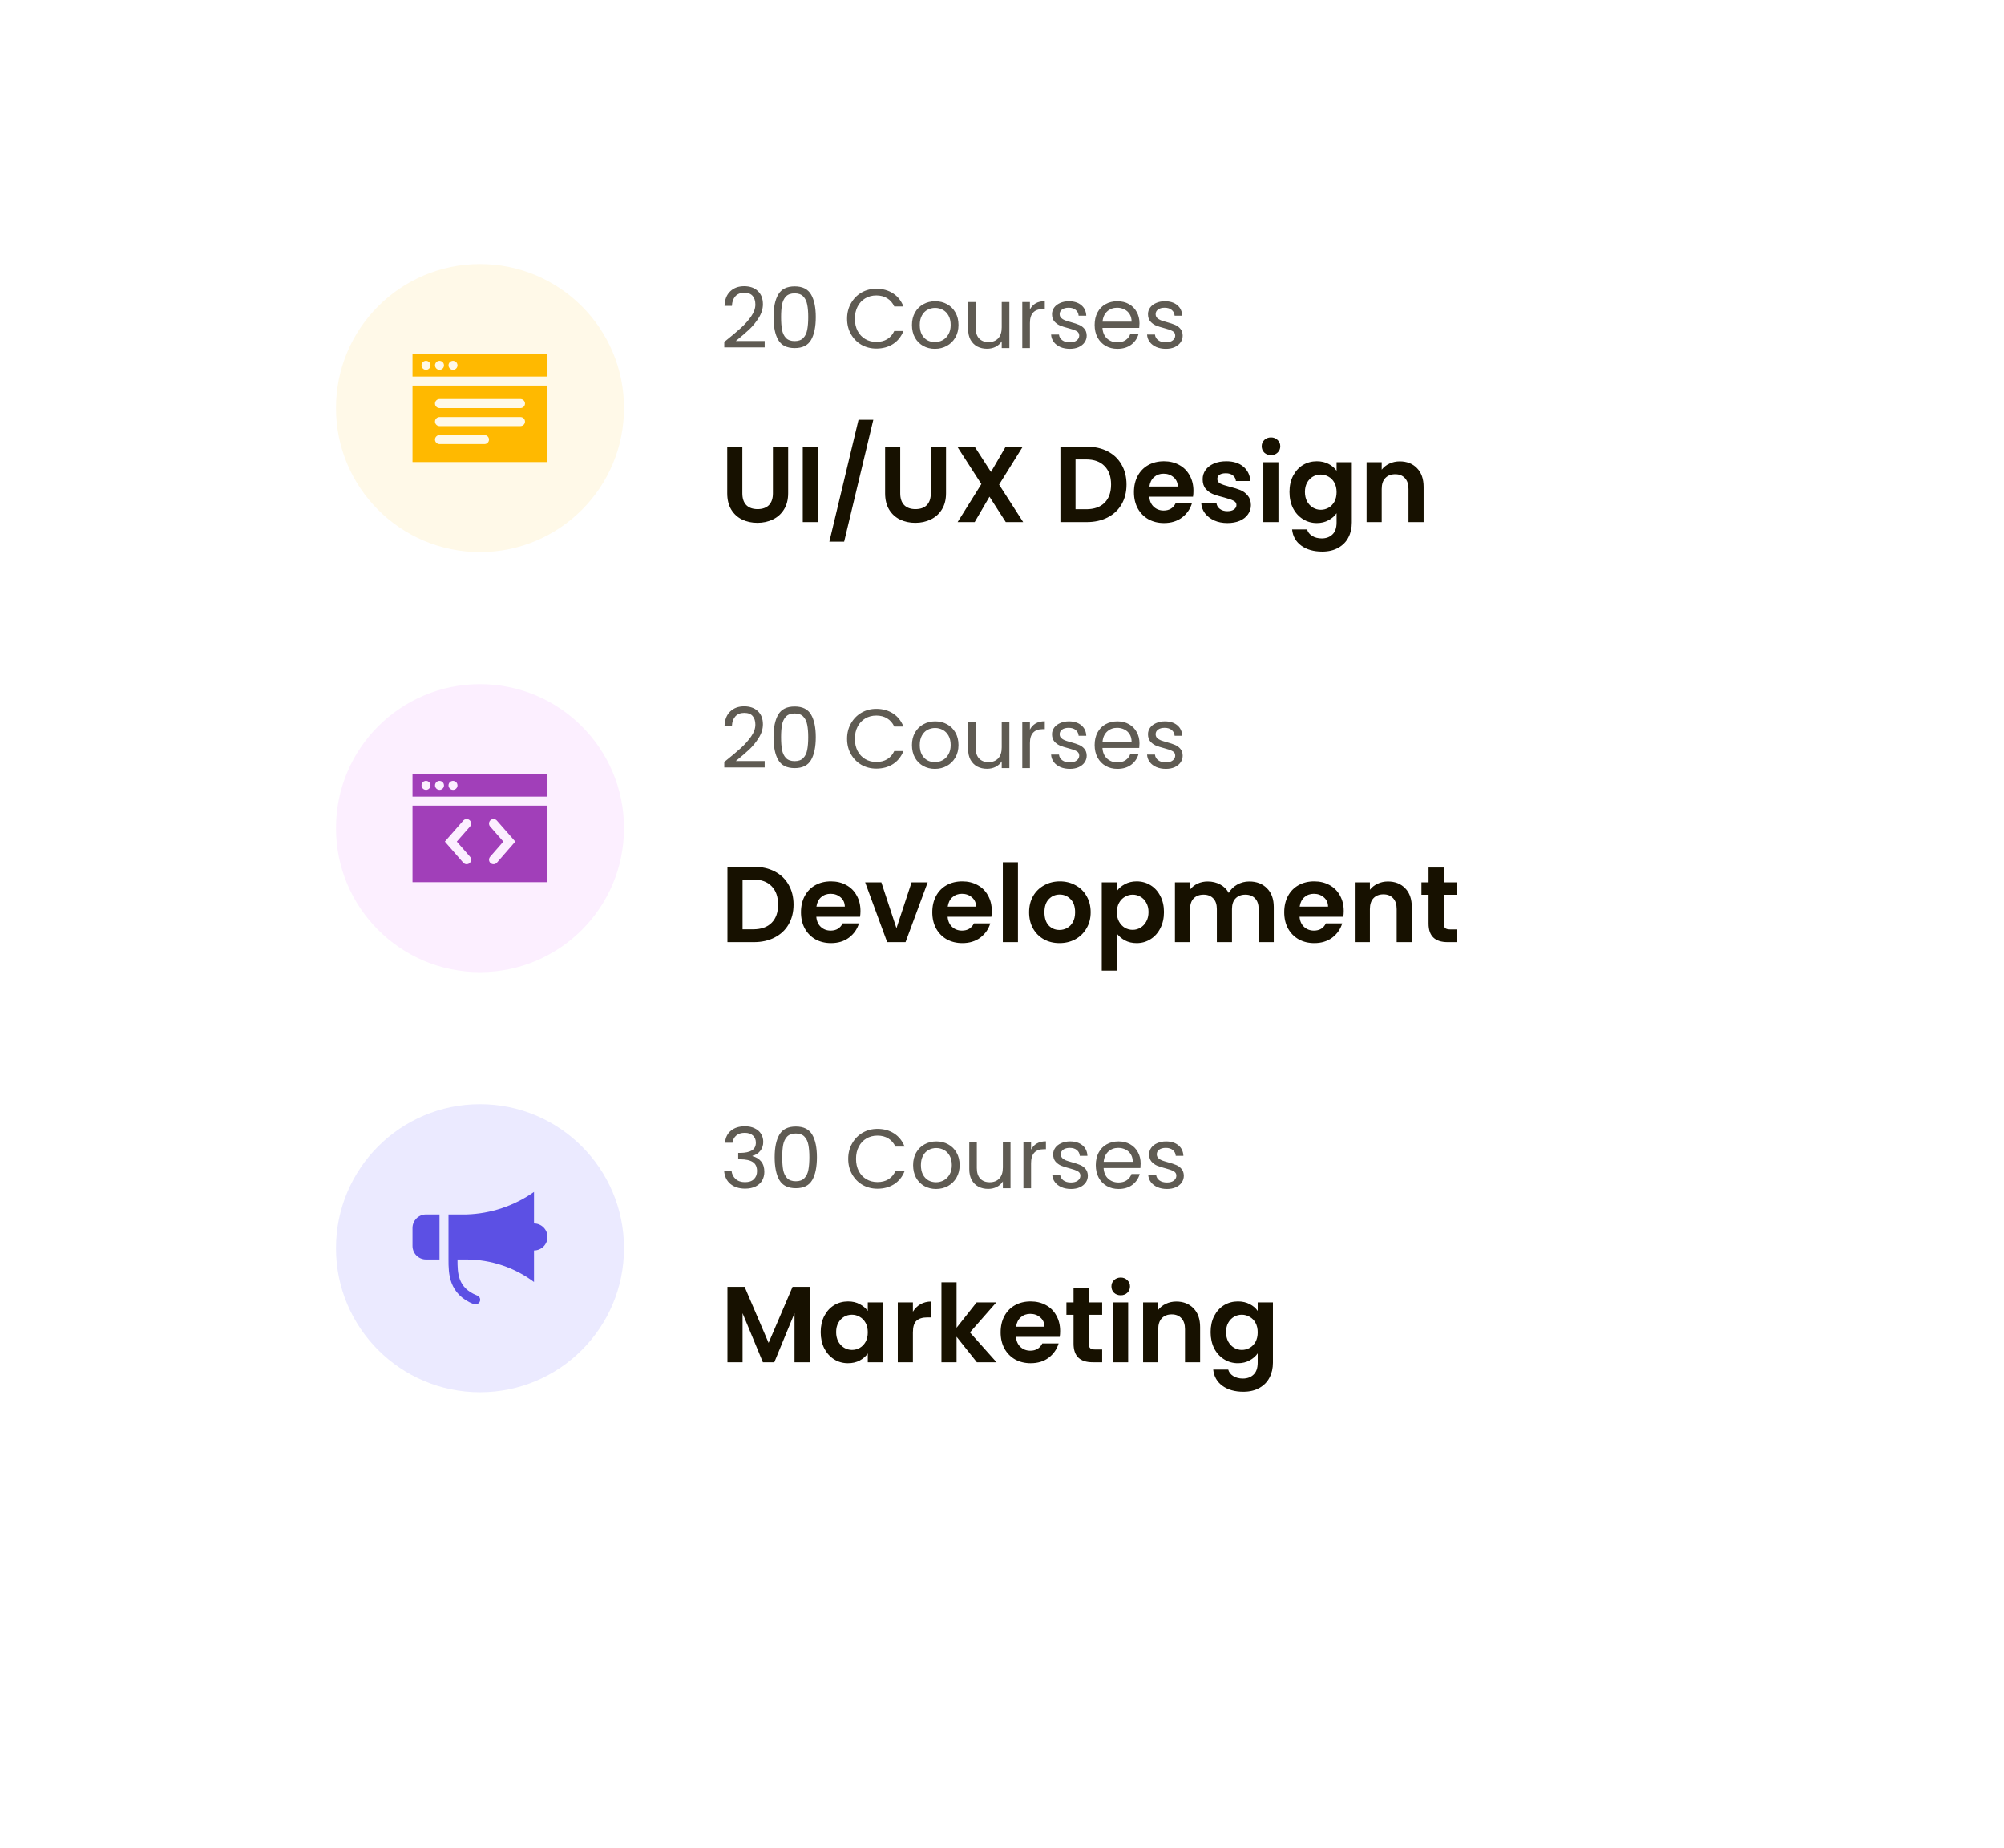 <svg width="334" height="308" viewBox="0 0 334 308" fill="none" xmlns="http://www.w3.org/2000/svg">
<g filter="url(#filter0_d_4_170)">
<rect x="32" y="16" width="270" height="244" rx="12" fill="white"/>
</g>
<circle cx="80" cy="68" r="24" fill="#FFF9E8"/>
<path d="M68.75 64.25V77H91.25V64.25H68.75ZM80.75 74H73.25C73.051 74 72.86 73.921 72.72 73.78C72.579 73.64 72.5 73.449 72.5 73.25C72.5 73.051 72.579 72.86 72.72 72.72C72.86 72.579 73.051 72.5 73.25 72.5H80.75C80.949 72.5 81.14 72.579 81.28 72.72C81.421 72.86 81.5 73.051 81.5 73.25C81.5 73.449 81.421 73.64 81.28 73.78C81.14 73.921 80.949 74 80.75 74ZM86.75 71H73.25C73.051 71 72.86 70.921 72.72 70.78C72.579 70.64 72.5 70.449 72.5 70.25C72.5 70.051 72.579 69.86 72.72 69.72C72.86 69.579 73.051 69.5 73.25 69.5H86.75C86.949 69.5 87.14 69.579 87.28 69.72C87.421 69.86 87.5 70.051 87.5 70.25C87.5 70.449 87.421 70.64 87.28 70.78C87.14 70.921 86.949 71 86.75 71ZM86.75 68H73.25C73.051 68 72.86 67.921 72.72 67.78C72.579 67.64 72.5 67.449 72.5 67.25C72.5 67.051 72.579 66.86 72.72 66.72C72.86 66.579 73.051 66.5 73.25 66.5H86.75C86.949 66.5 87.14 66.579 87.28 66.72C87.421 66.86 87.5 67.051 87.5 67.25C87.5 67.449 87.421 67.64 87.28 67.78C87.14 67.921 86.949 68 86.75 68Z" fill="#FFB900"/>
<path d="M68.75 59V62.75H91.25V59H68.75ZM71 61.625C70.852 61.625 70.707 61.581 70.583 61.499C70.46 61.416 70.364 61.299 70.307 61.162C70.25 61.025 70.236 60.874 70.264 60.729C70.293 60.583 70.365 60.45 70.47 60.345C70.575 60.24 70.708 60.168 70.854 60.139C70.999 60.111 71.15 60.125 71.287 60.182C71.424 60.239 71.541 60.335 71.624 60.458C71.706 60.582 71.75 60.727 71.75 60.875C71.75 61.074 71.671 61.265 71.53 61.405C71.39 61.546 71.199 61.625 71 61.625ZM73.25 61.625C73.102 61.625 72.957 61.581 72.833 61.499C72.71 61.416 72.614 61.299 72.557 61.162C72.5 61.025 72.486 60.874 72.514 60.729C72.543 60.583 72.615 60.45 72.72 60.345C72.825 60.24 72.958 60.168 73.104 60.139C73.249 60.111 73.4 60.125 73.537 60.182C73.674 60.239 73.791 60.335 73.874 60.458C73.956 60.582 74 60.727 74 60.875C74 61.074 73.921 61.265 73.78 61.405C73.64 61.546 73.449 61.625 73.25 61.625ZM75.5 61.625C75.352 61.625 75.207 61.581 75.083 61.499C74.96 61.416 74.864 61.299 74.807 61.162C74.75 61.025 74.736 60.874 74.764 60.729C74.793 60.583 74.865 60.45 74.97 60.345C75.075 60.24 75.208 60.168 75.354 60.139C75.499 60.111 75.65 60.125 75.787 60.182C75.924 60.239 76.041 60.335 76.124 60.458C76.206 60.582 76.25 60.727 76.25 60.875C76.25 61.074 76.171 61.265 76.03 61.405C75.89 61.546 75.699 61.625 75.5 61.625Z" fill="#FFB900"/>
<path d="M123.726 74.436V82.212C123.726 83.064 123.948 83.718 124.392 84.174C124.836 84.618 125.46 84.84 126.264 84.84C127.08 84.84 127.71 84.618 128.154 84.174C128.598 83.718 128.82 83.064 128.82 82.212V74.436H131.358V82.194C131.358 83.262 131.124 84.168 130.656 84.912C130.2 85.644 129.582 86.196 128.802 86.568C128.034 86.94 127.176 87.126 126.228 87.126C125.292 87.126 124.44 86.94 123.672 86.568C122.916 86.196 122.316 85.644 121.872 84.912C121.428 84.168 121.206 83.262 121.206 82.194V74.436H123.726ZM136.313 74.436V87H133.793V74.436H136.313ZM145.553 69.954L140.693 90.258H138.227L143.087 69.954H145.553ZM150.04 74.436V82.212C150.04 83.064 150.262 83.718 150.706 84.174C151.15 84.618 151.774 84.84 152.578 84.84C153.394 84.84 154.024 84.618 154.468 84.174C154.912 83.718 155.134 83.064 155.134 82.212V74.436H157.672V82.194C157.672 83.262 157.438 84.168 156.97 84.912C156.514 85.644 155.896 86.196 155.116 86.568C154.348 86.94 153.49 87.126 152.542 87.126C151.606 87.126 150.754 86.94 149.986 86.568C149.23 86.196 148.63 85.644 148.186 84.912C147.742 84.168 147.52 83.262 147.52 82.194V74.436H150.04ZM167.631 87L164.913 82.77L162.447 87H159.603L163.563 80.664L159.549 74.436H162.447L165.165 78.648L167.613 74.436H170.457L166.515 80.754L170.529 87H167.631ZM181.128 74.436C182.448 74.436 183.606 74.694 184.602 75.21C185.61 75.726 186.384 76.464 186.924 77.424C187.476 78.372 187.752 79.476 187.752 80.736C187.752 81.996 187.476 83.1 186.924 84.048C186.384 84.984 185.61 85.71 184.602 86.226C183.606 86.742 182.448 87 181.128 87H176.736V74.436H181.128ZM181.038 84.858C182.358 84.858 183.378 84.498 184.098 83.778C184.818 83.058 185.178 82.044 185.178 80.736C185.178 79.428 184.818 78.408 184.098 77.676C183.378 76.932 182.358 76.56 181.038 76.56H179.256V84.858H181.038ZM198.908 81.798C198.908 82.158 198.884 82.482 198.836 82.77H191.546C191.606 83.49 191.858 84.054 192.302 84.462C192.746 84.87 193.292 85.074 193.94 85.074C194.876 85.074 195.542 84.672 195.938 83.868H198.656C198.368 84.828 197.816 85.62 197 86.244C196.184 86.856 195.182 87.162 193.994 87.162C193.034 87.162 192.17 86.952 191.402 86.532C190.646 86.1 190.052 85.494 189.62 84.714C189.2 83.934 188.99 83.034 188.99 82.014C188.99 80.982 189.2 80.076 189.62 79.296C190.04 78.516 190.628 77.916 191.384 77.496C192.14 77.076 193.01 76.866 193.994 76.866C194.942 76.866 195.788 77.07 196.532 77.478C197.288 77.886 197.87 78.468 198.278 79.224C198.698 79.968 198.908 80.826 198.908 81.798ZM196.298 81.078C196.286 80.43 196.052 79.914 195.596 79.53C195.14 79.134 194.582 78.936 193.922 78.936C193.298 78.936 192.77 79.128 192.338 79.512C191.918 79.884 191.66 80.406 191.564 81.078H196.298ZM204.564 87.162C203.748 87.162 203.016 87.018 202.368 86.73C201.72 86.43 201.204 86.028 200.82 85.524C200.448 85.02 200.244 84.462 200.208 83.85H202.746C202.794 84.234 202.98 84.552 203.304 84.804C203.64 85.056 204.054 85.182 204.546 85.182C205.026 85.182 205.398 85.086 205.662 84.894C205.938 84.702 206.076 84.456 206.076 84.156C206.076 83.832 205.908 83.592 205.572 83.436C205.248 83.268 204.726 83.088 204.006 82.896C203.262 82.716 202.65 82.53 202.17 82.338C201.702 82.146 201.294 81.852 200.946 81.456C200.61 81.06 200.442 80.526 200.442 79.854C200.442 79.302 200.598 78.798 200.91 78.342C201.234 77.886 201.69 77.526 202.278 77.262C202.878 76.998 203.58 76.866 204.384 76.866C205.572 76.866 206.52 77.166 207.228 77.766C207.936 78.354 208.326 79.152 208.398 80.16H205.986C205.95 79.764 205.782 79.452 205.482 79.224C205.194 78.984 204.804 78.864 204.312 78.864C203.856 78.864 203.502 78.948 203.25 79.116C203.01 79.284 202.89 79.518 202.89 79.818C202.89 80.154 203.058 80.412 203.394 80.592C203.73 80.76 204.252 80.934 204.96 81.114C205.68 81.294 206.274 81.48 206.742 81.672C207.21 81.864 207.612 82.164 207.948 82.572C208.296 82.968 208.476 83.496 208.488 84.156C208.488 84.732 208.326 85.248 208.002 85.704C207.69 86.16 207.234 86.52 206.634 86.784C206.046 87.036 205.356 87.162 204.564 87.162ZM211.834 75.84C211.39 75.84 211.018 75.702 210.718 75.426C210.43 75.138 210.286 74.784 210.286 74.364C210.286 73.944 210.43 73.596 210.718 73.32C211.018 73.032 211.39 72.888 211.834 72.888C212.278 72.888 212.644 73.032 212.932 73.32C213.232 73.596 213.382 73.944 213.382 74.364C213.382 74.784 213.232 75.138 212.932 75.426C212.644 75.702 212.278 75.84 211.834 75.84ZM213.076 77.028V87H210.556V77.028H213.076ZM219.472 76.866C220.216 76.866 220.87 77.016 221.434 77.316C221.998 77.604 222.442 77.982 222.766 78.45V77.028H225.304V87.072C225.304 87.996 225.118 88.818 224.746 89.538C224.374 90.27 223.816 90.846 223.072 91.266C222.328 91.698 221.428 91.914 220.372 91.914C218.956 91.914 217.792 91.584 216.88 90.924C215.98 90.264 215.47 89.364 215.35 88.224H217.852C217.984 88.68 218.266 89.04 218.698 89.304C219.142 89.58 219.676 89.718 220.3 89.718C221.032 89.718 221.626 89.496 222.082 89.052C222.538 88.62 222.766 87.96 222.766 87.072V85.524C222.442 85.992 221.992 86.382 221.416 86.694C220.852 87.006 220.204 87.162 219.472 87.162C218.632 87.162 217.864 86.946 217.168 86.514C216.472 86.082 215.92 85.476 215.512 84.696C215.116 83.904 214.918 82.998 214.918 81.978C214.918 80.97 215.116 80.076 215.512 79.296C215.92 78.516 216.466 77.916 217.15 77.496C217.846 77.076 218.62 76.866 219.472 76.866ZM222.766 82.014C222.766 81.402 222.646 80.88 222.406 80.448C222.166 80.004 221.842 79.668 221.434 79.44C221.026 79.2 220.588 79.08 220.12 79.08C219.652 79.08 219.22 79.194 218.824 79.422C218.428 79.65 218.104 79.986 217.852 80.43C217.612 80.862 217.492 81.378 217.492 81.978C217.492 82.578 217.612 83.106 217.852 83.562C218.104 84.006 218.428 84.348 218.824 84.588C219.232 84.828 219.664 84.948 220.12 84.948C220.588 84.948 221.026 84.834 221.434 84.606C221.842 84.366 222.166 84.03 222.406 83.598C222.646 83.154 222.766 82.626 222.766 82.014ZM233.291 76.884C234.479 76.884 235.439 77.262 236.171 78.018C236.903 78.762 237.269 79.806 237.269 81.15V87H234.749V81.492C234.749 80.7 234.551 80.094 234.155 79.674C233.759 79.242 233.219 79.026 232.535 79.026C231.839 79.026 231.287 79.242 230.879 79.674C230.483 80.094 230.285 80.7 230.285 81.492V87H227.765V77.028H230.285V78.27C230.621 77.838 231.047 77.502 231.563 77.262C232.091 77.01 232.667 76.884 233.291 76.884Z" fill="#171100"/>
<path d="M120.714 56.978C121.899 56.026 122.828 55.247 123.5 54.64C124.172 54.024 124.737 53.385 125.194 52.722C125.661 52.05 125.894 51.392 125.894 50.748C125.894 50.141 125.745 49.665 125.446 49.32C125.157 48.965 124.685 48.788 124.032 48.788C123.397 48.788 122.903 48.989 122.548 49.39C122.203 49.782 122.016 50.309 121.988 50.972H120.756C120.793 49.927 121.111 49.119 121.708 48.55C122.305 47.981 123.075 47.696 124.018 47.696C124.979 47.696 125.74 47.962 126.3 48.494C126.869 49.026 127.154 49.759 127.154 50.692C127.154 51.467 126.921 52.223 126.454 52.96C125.997 53.688 125.474 54.332 124.886 54.892C124.298 55.443 123.547 56.087 122.632 56.824H127.448V57.888H120.714V56.978ZM128.921 52.834C128.921 51.229 129.182 49.978 129.705 49.082C130.227 48.177 131.142 47.724 132.449 47.724C133.746 47.724 134.656 48.177 135.179 49.082C135.701 49.978 135.963 51.229 135.963 52.834C135.963 54.467 135.701 55.737 135.179 56.642C134.656 57.547 133.746 58 132.449 58C131.142 58 130.227 57.547 129.705 56.642C129.182 55.737 128.921 54.467 128.921 52.834ZM134.703 52.834C134.703 52.022 134.647 51.336 134.535 50.776C134.432 50.207 134.213 49.749 133.877 49.404C133.55 49.059 133.074 48.886 132.449 48.886C131.814 48.886 131.329 49.059 130.993 49.404C130.666 49.749 130.447 50.207 130.335 50.776C130.232 51.336 130.181 52.022 130.181 52.834C130.181 53.674 130.232 54.379 130.335 54.948C130.447 55.517 130.666 55.975 130.993 56.32C131.329 56.665 131.814 56.838 132.449 56.838C133.074 56.838 133.55 56.665 133.877 56.32C134.213 55.975 134.432 55.517 134.535 54.948C134.647 54.379 134.703 53.674 134.703 52.834ZM141.178 53.114C141.178 52.162 141.393 51.308 141.822 50.552C142.252 49.787 142.835 49.189 143.572 48.76C144.319 48.331 145.145 48.116 146.05 48.116C147.114 48.116 148.043 48.373 148.836 48.886C149.63 49.399 150.208 50.127 150.572 51.07H149.046C148.776 50.482 148.384 50.029 147.87 49.712C147.366 49.395 146.76 49.236 146.05 49.236C145.369 49.236 144.758 49.395 144.216 49.712C143.675 50.029 143.25 50.482 142.942 51.07C142.634 51.649 142.48 52.33 142.48 53.114C142.48 53.889 142.634 54.57 142.942 55.158C143.25 55.737 143.675 56.185 144.216 56.502C144.758 56.819 145.369 56.978 146.05 56.978C146.76 56.978 147.366 56.824 147.87 56.516C148.384 56.199 148.776 55.746 149.046 55.158H150.572C150.208 56.091 149.63 56.815 148.836 57.328C148.043 57.832 147.114 58.084 146.05 58.084C145.145 58.084 144.319 57.874 143.572 57.454C142.835 57.025 142.252 56.432 141.822 55.676C141.393 54.92 141.178 54.066 141.178 53.114ZM155.815 58.126C155.096 58.126 154.443 57.963 153.855 57.636C153.276 57.309 152.819 56.847 152.483 56.25C152.156 55.643 151.993 54.943 151.993 54.15C151.993 53.366 152.161 52.675 152.497 52.078C152.842 51.471 153.309 51.009 153.897 50.692C154.485 50.365 155.143 50.202 155.871 50.202C156.599 50.202 157.257 50.365 157.845 50.692C158.433 51.009 158.895 51.467 159.231 52.064C159.576 52.661 159.749 53.357 159.749 54.15C159.749 54.943 159.571 55.643 159.217 56.25C158.871 56.847 158.4 57.309 157.803 57.636C157.205 57.963 156.543 58.126 155.815 58.126ZM155.815 57.006C156.272 57.006 156.701 56.899 157.103 56.684C157.504 56.469 157.826 56.147 158.069 55.718C158.321 55.289 158.447 54.766 158.447 54.15C158.447 53.534 158.325 53.011 158.083 52.582C157.84 52.153 157.523 51.835 157.131 51.63C156.739 51.415 156.314 51.308 155.857 51.308C155.39 51.308 154.961 51.415 154.569 51.63C154.186 51.835 153.878 52.153 153.645 52.582C153.411 53.011 153.295 53.534 153.295 54.15C153.295 54.775 153.407 55.303 153.631 55.732C153.864 56.161 154.172 56.483 154.555 56.698C154.937 56.903 155.357 57.006 155.815 57.006ZM168.228 50.328V58H166.954V56.866C166.711 57.258 166.37 57.566 165.932 57.79C165.502 58.005 165.026 58.112 164.504 58.112C163.906 58.112 163.37 57.991 162.894 57.748C162.418 57.496 162.04 57.123 161.76 56.628C161.489 56.133 161.354 55.531 161.354 54.822V50.328H162.614V54.654C162.614 55.41 162.805 55.993 163.188 56.404C163.57 56.805 164.093 57.006 164.756 57.006C165.437 57.006 165.974 56.796 166.366 56.376C166.758 55.956 166.954 55.345 166.954 54.542V50.328H168.228ZM171.653 51.574C171.877 51.135 172.194 50.795 172.605 50.552C173.025 50.309 173.533 50.188 174.131 50.188V51.504H173.795C172.367 51.504 171.653 52.279 171.653 53.828V58H170.379V50.328H171.653V51.574ZM178.317 58.126C177.729 58.126 177.202 58.028 176.735 57.832C176.269 57.627 175.9 57.347 175.629 56.992C175.359 56.628 175.209 56.213 175.181 55.746H176.497C176.535 56.129 176.712 56.441 177.029 56.684C177.356 56.927 177.781 57.048 178.303 57.048C178.789 57.048 179.171 56.941 179.451 56.726C179.731 56.511 179.871 56.241 179.871 55.914C179.871 55.578 179.722 55.331 179.423 55.172C179.125 55.004 178.663 54.841 178.037 54.682C177.468 54.533 177.001 54.383 176.637 54.234C176.283 54.075 175.975 53.847 175.713 53.548C175.461 53.24 175.335 52.839 175.335 52.344C175.335 51.952 175.452 51.593 175.685 51.266C175.919 50.939 176.25 50.683 176.679 50.496C177.109 50.3 177.599 50.202 178.149 50.202C178.999 50.202 179.685 50.417 180.207 50.846C180.73 51.275 181.01 51.863 181.047 52.61H179.773C179.745 52.209 179.582 51.887 179.283 51.644C178.994 51.401 178.602 51.28 178.107 51.28C177.65 51.28 177.286 51.378 177.015 51.574C176.745 51.77 176.609 52.027 176.609 52.344C176.609 52.596 176.689 52.806 176.847 52.974C177.015 53.133 177.221 53.263 177.463 53.366C177.715 53.459 178.061 53.567 178.499 53.688C179.05 53.837 179.498 53.987 179.843 54.136C180.189 54.276 180.483 54.491 180.725 54.78C180.977 55.069 181.108 55.447 181.117 55.914C181.117 56.334 181.001 56.712 180.767 57.048C180.534 57.384 180.203 57.65 179.773 57.846C179.353 58.033 178.868 58.126 178.317 58.126ZM189.916 53.87C189.916 54.113 189.902 54.369 189.874 54.64H183.742C183.789 55.396 184.045 55.989 184.512 56.418C184.988 56.838 185.562 57.048 186.234 57.048C186.785 57.048 187.242 56.922 187.606 56.67C187.979 56.409 188.241 56.063 188.39 55.634H189.762C189.557 56.371 189.146 56.973 188.53 57.44C187.914 57.897 187.149 58.126 186.234 58.126C185.506 58.126 184.853 57.963 184.274 57.636C183.705 57.309 183.257 56.847 182.93 56.25C182.603 55.643 182.44 54.943 182.44 54.15C182.44 53.357 182.599 52.661 182.916 52.064C183.233 51.467 183.677 51.009 184.246 50.692C184.825 50.365 185.487 50.202 186.234 50.202C186.962 50.202 187.606 50.361 188.166 50.678C188.726 50.995 189.155 51.434 189.454 51.994C189.762 52.545 189.916 53.17 189.916 53.87ZM188.6 53.604C188.6 53.119 188.493 52.703 188.278 52.358C188.063 52.003 187.769 51.737 187.396 51.56C187.032 51.373 186.626 51.28 186.178 51.28C185.534 51.28 184.983 51.485 184.526 51.896C184.078 52.307 183.821 52.876 183.756 53.604H188.6ZM194.314 58.126C193.726 58.126 193.198 58.028 192.732 57.832C192.265 57.627 191.896 57.347 191.626 56.992C191.355 56.628 191.206 56.213 191.178 55.746H192.494C192.531 56.129 192.708 56.441 193.026 56.684C193.352 56.927 193.777 57.048 194.3 57.048C194.785 57.048 195.168 56.941 195.448 56.726C195.728 56.511 195.868 56.241 195.868 55.914C195.868 55.578 195.718 55.331 195.42 55.172C195.121 55.004 194.659 54.841 194.034 54.682C193.464 54.533 192.998 54.383 192.634 54.234C192.279 54.075 191.971 53.847 191.71 53.548C191.458 53.24 191.332 52.839 191.332 52.344C191.332 51.952 191.448 51.593 191.682 51.266C191.915 50.939 192.246 50.683 192.676 50.496C193.105 50.3 193.595 50.202 194.146 50.202C194.995 50.202 195.681 50.417 196.204 50.846C196.726 51.275 197.006 51.863 197.044 52.61H195.77C195.742 52.209 195.578 51.887 195.28 51.644C194.99 51.401 194.598 51.28 194.104 51.28C193.646 51.28 193.282 51.378 193.012 51.574C192.741 51.77 192.606 52.027 192.606 52.344C192.606 52.596 192.685 52.806 192.844 52.974C193.012 53.133 193.217 53.263 193.46 53.366C193.712 53.459 194.057 53.567 194.496 53.688C195.046 53.837 195.494 53.987 195.84 54.136C196.185 54.276 196.479 54.491 196.722 54.78C196.974 55.069 197.104 55.447 197.114 55.914C197.114 56.334 196.997 56.712 196.764 57.048C196.53 57.384 196.199 57.65 195.77 57.846C195.35 58.033 194.864 58.126 194.314 58.126Z" fill="#5F5B53"/>
<circle cx="80" cy="138" r="24" fill="#FCEFFF"/>
<path d="M68.75 134.25V147H91.25V134.25H68.75ZM78.329 142.757C78.396 142.831 78.447 142.917 78.48 143.011C78.514 143.105 78.528 143.205 78.522 143.304C78.516 143.404 78.491 143.501 78.447 143.591C78.403 143.68 78.342 143.76 78.267 143.826C78.192 143.891 78.104 143.941 78.01 143.973C77.915 144.004 77.815 144.016 77.716 144.009C77.616 144.001 77.519 143.974 77.431 143.928C77.342 143.883 77.263 143.82 77.199 143.744L74.142 140.245L77.2 136.757C77.264 136.681 77.343 136.617 77.432 136.572C77.52 136.526 77.618 136.498 77.717 136.49C77.817 136.483 77.917 136.495 78.012 136.526C78.107 136.558 78.194 136.608 78.27 136.674C78.345 136.74 78.406 136.82 78.45 136.91C78.493 137 78.519 137.098 78.524 137.197C78.53 137.297 78.515 137.397 78.481 137.491C78.448 137.585 78.395 137.672 78.328 137.745L76.135 140.246L78.329 142.757ZM82.829 143.744C82.764 143.82 82.686 143.883 82.597 143.928C82.508 143.974 82.412 144.001 82.312 144.009C82.213 144.016 82.113 144.004 82.018 143.973C81.924 143.941 81.836 143.891 81.761 143.826C81.686 143.76 81.625 143.68 81.581 143.591C81.537 143.501 81.512 143.404 81.506 143.304C81.5 143.205 81.514 143.105 81.547 143.011C81.581 142.917 81.632 142.831 81.699 142.757L83.892 140.246L81.7 137.744C81.632 137.67 81.58 137.584 81.546 137.49C81.513 137.396 81.498 137.296 81.504 137.196C81.509 137.096 81.534 136.998 81.578 136.908C81.622 136.819 81.683 136.738 81.758 136.672C81.833 136.607 81.921 136.556 82.016 136.525C82.111 136.493 82.211 136.481 82.311 136.489C82.41 136.497 82.507 136.524 82.596 136.57C82.685 136.616 82.764 136.679 82.828 136.756L85.885 140.243L82.829 143.744Z" fill="#A13FB9"/>
<path d="M68.75 129V132.75H91.25V129H68.75ZM71 131.625C70.852 131.625 70.707 131.581 70.583 131.499C70.46 131.416 70.364 131.299 70.307 131.162C70.25 131.025 70.236 130.874 70.264 130.729C70.293 130.583 70.365 130.45 70.47 130.345C70.575 130.24 70.708 130.168 70.854 130.139C70.999 130.11 71.15 130.125 71.287 130.182C71.424 130.239 71.541 130.335 71.624 130.458C71.706 130.582 71.75 130.727 71.75 130.875C71.75 131.074 71.671 131.265 71.53 131.405C71.39 131.546 71.199 131.625 71 131.625ZM73.25 131.625C73.102 131.625 72.957 131.581 72.833 131.499C72.71 131.416 72.614 131.299 72.557 131.162C72.5 131.025 72.486 130.874 72.514 130.729C72.543 130.583 72.615 130.45 72.72 130.345C72.825 130.24 72.958 130.168 73.104 130.139C73.249 130.11 73.4 130.125 73.537 130.182C73.674 130.239 73.791 130.335 73.874 130.458C73.956 130.582 74 130.727 74 130.875C74 131.074 73.921 131.265 73.78 131.405C73.64 131.546 73.449 131.625 73.25 131.625ZM75.5 131.625C75.352 131.625 75.207 131.581 75.083 131.499C74.96 131.416 74.864 131.299 74.807 131.162C74.75 131.025 74.736 130.874 74.764 130.729C74.793 130.583 74.865 130.45 74.97 130.345C75.075 130.24 75.208 130.168 75.354 130.139C75.499 130.11 75.65 130.125 75.787 130.182C75.924 130.239 76.041 130.335 76.124 130.458C76.206 130.582 76.25 130.727 76.25 130.875C76.25 131.074 76.171 131.265 76.03 131.405C75.89 131.546 75.699 131.625 75.5 131.625Z" fill="#A13FB9"/>
<path d="M125.634 144.436C126.954 144.436 128.112 144.694 129.108 145.21C130.116 145.726 130.89 146.464 131.43 147.424C131.982 148.372 132.258 149.476 132.258 150.736C132.258 151.996 131.982 153.1 131.43 154.048C130.89 154.984 130.116 155.71 129.108 156.226C128.112 156.742 126.954 157 125.634 157H121.242V144.436H125.634ZM125.544 154.858C126.864 154.858 127.884 154.498 128.604 153.778C129.324 153.058 129.684 152.044 129.684 150.736C129.684 149.428 129.324 148.408 128.604 147.676C127.884 146.932 126.864 146.56 125.544 146.56H123.762V154.858H125.544ZM143.414 151.798C143.414 152.158 143.39 152.482 143.342 152.77H136.052C136.112 153.49 136.364 154.054 136.808 154.462C137.252 154.87 137.798 155.074 138.446 155.074C139.382 155.074 140.048 154.672 140.444 153.868H143.162C142.874 154.828 142.322 155.62 141.506 156.244C140.69 156.856 139.688 157.162 138.5 157.162C137.54 157.162 136.676 156.952 135.908 156.532C135.152 156.1 134.558 155.494 134.126 154.714C133.706 153.934 133.496 153.034 133.496 152.014C133.496 150.982 133.706 150.076 134.126 149.296C134.546 148.516 135.134 147.916 135.89 147.496C136.646 147.076 137.516 146.866 138.5 146.866C139.448 146.866 140.294 147.07 141.038 147.478C141.794 147.886 142.376 148.468 142.784 149.224C143.204 149.968 143.414 150.826 143.414 151.798ZM140.804 151.078C140.792 150.43 140.558 149.914 140.102 149.53C139.646 149.134 139.088 148.936 138.428 148.936C137.804 148.936 137.276 149.128 136.844 149.512C136.424 149.884 136.166 150.406 136.07 151.078H140.804ZM149.412 154.678L151.932 147.028H154.614L150.924 157H147.864L144.192 147.028H146.892L149.412 154.678ZM165.299 151.798C165.299 152.158 165.275 152.482 165.227 152.77H157.937C157.997 153.49 158.249 154.054 158.693 154.462C159.137 154.87 159.683 155.074 160.331 155.074C161.267 155.074 161.933 154.672 162.329 153.868H165.047C164.759 154.828 164.207 155.62 163.391 156.244C162.575 156.856 161.573 157.162 160.385 157.162C159.425 157.162 158.561 156.952 157.793 156.532C157.037 156.1 156.443 155.494 156.011 154.714C155.591 153.934 155.381 153.034 155.381 152.014C155.381 150.982 155.591 150.076 156.011 149.296C156.431 148.516 157.019 147.916 157.775 147.496C158.531 147.076 159.401 146.866 160.385 146.866C161.333 146.866 162.179 147.07 162.923 147.478C163.679 147.886 164.261 148.468 164.669 149.224C165.089 149.968 165.299 150.826 165.299 151.798ZM162.689 151.078C162.677 150.43 162.443 149.914 161.987 149.53C161.531 149.134 160.973 148.936 160.313 148.936C159.689 148.936 159.161 149.128 158.729 149.512C158.309 149.884 158.051 150.406 157.955 151.078H162.689ZM169.658 143.68V157H167.138V143.68H169.658ZM176.576 157.162C175.616 157.162 174.752 156.952 173.984 156.532C173.216 156.1 172.61 155.494 172.166 154.714C171.734 153.934 171.518 153.034 171.518 152.014C171.518 150.994 171.74 150.094 172.184 149.314C172.64 148.534 173.258 147.934 174.038 147.514C174.818 147.082 175.688 146.866 176.648 146.866C177.608 146.866 178.478 147.082 179.258 147.514C180.038 147.934 180.65 148.534 181.094 149.314C181.55 150.094 181.778 150.994 181.778 152.014C181.778 153.034 181.544 153.934 181.076 154.714C180.62 155.494 179.996 156.1 179.204 156.532C178.424 156.952 177.548 157.162 176.576 157.162ZM176.576 154.966C177.032 154.966 177.458 154.858 177.854 154.642C178.262 154.414 178.586 154.078 178.826 153.634C179.066 153.19 179.186 152.65 179.186 152.014C179.186 151.066 178.934 150.34 178.43 149.836C177.938 149.32 177.332 149.062 176.612 149.062C175.892 149.062 175.286 149.32 174.794 149.836C174.314 150.34 174.074 151.066 174.074 152.014C174.074 152.962 174.308 153.694 174.776 154.21C175.256 154.714 175.856 154.966 176.576 154.966ZM186.147 148.468C186.471 148.012 186.915 147.634 187.479 147.334C188.055 147.022 188.709 146.866 189.441 146.866C190.293 146.866 191.061 147.076 191.745 147.496C192.441 147.916 192.987 148.516 193.383 149.296C193.791 150.064 193.995 150.958 193.995 151.978C193.995 152.998 193.791 153.904 193.383 154.696C192.987 155.476 192.441 156.082 191.745 156.514C191.061 156.946 190.293 157.162 189.441 157.162C188.709 157.162 188.061 157.012 187.497 156.712C186.945 156.412 186.495 156.034 186.147 155.578V161.752H183.627V147.028H186.147V148.468ZM191.421 151.978C191.421 151.378 191.295 150.862 191.043 150.43C190.803 149.986 190.479 149.65 190.071 149.422C189.675 149.194 189.243 149.08 188.775 149.08C188.319 149.08 187.887 149.2 187.479 149.44C187.083 149.668 186.759 150.004 186.507 150.448C186.267 150.892 186.147 151.414 186.147 152.014C186.147 152.614 186.267 153.136 186.507 153.58C186.759 154.024 187.083 154.366 187.479 154.606C187.887 154.834 188.319 154.948 188.775 154.948C189.243 154.948 189.675 154.828 190.071 154.588C190.479 154.348 190.803 154.006 191.043 153.562C191.295 153.118 191.421 152.59 191.421 151.978ZM208.21 146.884C209.434 146.884 210.418 147.262 211.162 148.018C211.918 148.762 212.296 149.806 212.296 151.15V157H209.776V151.492C209.776 150.712 209.578 150.118 209.182 149.71C208.786 149.29 208.246 149.08 207.562 149.08C206.878 149.08 206.332 149.29 205.924 149.71C205.528 150.118 205.33 150.712 205.33 151.492V157H202.81V151.492C202.81 150.712 202.612 150.118 202.216 149.71C201.82 149.29 201.28 149.08 200.596 149.08C199.9 149.08 199.348 149.29 198.94 149.71C198.544 150.118 198.346 150.712 198.346 151.492V157H195.826V147.028H198.346V148.234C198.67 147.814 199.084 147.484 199.588 147.244C200.104 147.004 200.668 146.884 201.28 146.884C202.06 146.884 202.756 147.052 203.368 147.388C203.98 147.712 204.454 148.18 204.79 148.792C205.114 148.216 205.582 147.754 206.194 147.406C206.818 147.058 207.49 146.884 208.21 146.884ZM223.957 151.798C223.957 152.158 223.933 152.482 223.885 152.77H216.595C216.655 153.49 216.907 154.054 217.351 154.462C217.795 154.87 218.341 155.074 218.989 155.074C219.925 155.074 220.591 154.672 220.987 153.868H223.705C223.417 154.828 222.865 155.62 222.049 156.244C221.233 156.856 220.231 157.162 219.043 157.162C218.083 157.162 217.219 156.952 216.451 156.532C215.695 156.1 215.101 155.494 214.669 154.714C214.249 153.934 214.039 153.034 214.039 152.014C214.039 150.982 214.249 150.076 214.669 149.296C215.089 148.516 215.677 147.916 216.433 147.496C217.189 147.076 218.059 146.866 219.043 146.866C219.991 146.866 220.837 147.07 221.581 147.478C222.337 147.886 222.919 148.468 223.327 149.224C223.747 149.968 223.957 150.826 223.957 151.798ZM221.347 151.078C221.335 150.43 221.101 149.914 220.645 149.53C220.189 149.134 219.631 148.936 218.971 148.936C218.347 148.936 217.819 149.128 217.387 149.512C216.967 149.884 216.709 150.406 216.613 151.078H221.347ZM231.323 146.884C232.511 146.884 233.471 147.262 234.203 148.018C234.935 148.762 235.301 149.806 235.301 151.15V157H232.781V151.492C232.781 150.7 232.583 150.094 232.187 149.674C231.791 149.242 231.251 149.026 230.567 149.026C229.871 149.026 229.319 149.242 228.911 149.674C228.515 150.094 228.317 150.7 228.317 151.492V157H225.797V147.028H228.317V148.27C228.653 147.838 229.079 147.502 229.595 147.262C230.123 147.01 230.699 146.884 231.323 146.884ZM240.631 149.098V153.922C240.631 154.258 240.709 154.504 240.865 154.66C241.033 154.804 241.309 154.876 241.693 154.876H242.863V157H241.279C239.155 157 238.093 155.968 238.093 153.904V149.098H236.905V147.028H238.093V144.562H240.631V147.028H242.863V149.098H240.631Z" fill="#171100"/>
<path d="M120.714 126.978C121.899 126.026 122.828 125.247 123.5 124.64C124.172 124.024 124.737 123.385 125.194 122.722C125.661 122.05 125.894 121.392 125.894 120.748C125.894 120.141 125.745 119.665 125.446 119.32C125.157 118.965 124.685 118.788 124.032 118.788C123.397 118.788 122.903 118.989 122.548 119.39C122.203 119.782 122.016 120.309 121.988 120.972H120.756C120.793 119.927 121.111 119.119 121.708 118.55C122.305 117.981 123.075 117.696 124.018 117.696C124.979 117.696 125.74 117.962 126.3 118.494C126.869 119.026 127.154 119.759 127.154 120.692C127.154 121.467 126.921 122.223 126.454 122.96C125.997 123.688 125.474 124.332 124.886 124.892C124.298 125.443 123.547 126.087 122.632 126.824H127.448V127.888H120.714V126.978ZM128.921 122.834C128.921 121.229 129.182 119.978 129.705 119.082C130.227 118.177 131.142 117.724 132.449 117.724C133.746 117.724 134.656 118.177 135.179 119.082C135.701 119.978 135.963 121.229 135.963 122.834C135.963 124.467 135.701 125.737 135.179 126.642C134.656 127.547 133.746 128 132.449 128C131.142 128 130.227 127.547 129.705 126.642C129.182 125.737 128.921 124.467 128.921 122.834ZM134.703 122.834C134.703 122.022 134.647 121.336 134.535 120.776C134.432 120.207 134.213 119.749 133.877 119.404C133.55 119.059 133.074 118.886 132.449 118.886C131.814 118.886 131.329 119.059 130.993 119.404C130.666 119.749 130.447 120.207 130.335 120.776C130.232 121.336 130.181 122.022 130.181 122.834C130.181 123.674 130.232 124.379 130.335 124.948C130.447 125.517 130.666 125.975 130.993 126.32C131.329 126.665 131.814 126.838 132.449 126.838C133.074 126.838 133.55 126.665 133.877 126.32C134.213 125.975 134.432 125.517 134.535 124.948C134.647 124.379 134.703 123.674 134.703 122.834ZM141.178 123.114C141.178 122.162 141.393 121.308 141.822 120.552C142.252 119.787 142.835 119.189 143.572 118.76C144.319 118.331 145.145 118.116 146.05 118.116C147.114 118.116 148.043 118.373 148.836 118.886C149.63 119.399 150.208 120.127 150.572 121.07H149.046C148.776 120.482 148.384 120.029 147.87 119.712C147.366 119.395 146.76 119.236 146.05 119.236C145.369 119.236 144.758 119.395 144.216 119.712C143.675 120.029 143.25 120.482 142.942 121.07C142.634 121.649 142.48 122.33 142.48 123.114C142.48 123.889 142.634 124.57 142.942 125.158C143.25 125.737 143.675 126.185 144.216 126.502C144.758 126.819 145.369 126.978 146.05 126.978C146.76 126.978 147.366 126.824 147.87 126.516C148.384 126.199 148.776 125.746 149.046 125.158H150.572C150.208 126.091 149.63 126.815 148.836 127.328C148.043 127.832 147.114 128.084 146.05 128.084C145.145 128.084 144.319 127.874 143.572 127.454C142.835 127.025 142.252 126.432 141.822 125.676C141.393 124.92 141.178 124.066 141.178 123.114ZM155.815 128.126C155.096 128.126 154.443 127.963 153.855 127.636C153.276 127.309 152.819 126.847 152.483 126.25C152.156 125.643 151.993 124.943 151.993 124.15C151.993 123.366 152.161 122.675 152.497 122.078C152.842 121.471 153.309 121.009 153.897 120.692C154.485 120.365 155.143 120.202 155.871 120.202C156.599 120.202 157.257 120.365 157.845 120.692C158.433 121.009 158.895 121.467 159.231 122.064C159.576 122.661 159.749 123.357 159.749 124.15C159.749 124.943 159.571 125.643 159.217 126.25C158.871 126.847 158.4 127.309 157.803 127.636C157.205 127.963 156.543 128.126 155.815 128.126ZM155.815 127.006C156.272 127.006 156.701 126.899 157.103 126.684C157.504 126.469 157.826 126.147 158.069 125.718C158.321 125.289 158.447 124.766 158.447 124.15C158.447 123.534 158.325 123.011 158.083 122.582C157.84 122.153 157.523 121.835 157.131 121.63C156.739 121.415 156.314 121.308 155.857 121.308C155.39 121.308 154.961 121.415 154.569 121.63C154.186 121.835 153.878 122.153 153.645 122.582C153.411 123.011 153.295 123.534 153.295 124.15C153.295 124.775 153.407 125.303 153.631 125.732C153.864 126.161 154.172 126.483 154.555 126.698C154.937 126.903 155.357 127.006 155.815 127.006ZM168.228 120.328V128H166.954V126.866C166.711 127.258 166.37 127.566 165.932 127.79C165.502 128.005 165.026 128.112 164.504 128.112C163.906 128.112 163.37 127.991 162.894 127.748C162.418 127.496 162.04 127.123 161.76 126.628C161.489 126.133 161.354 125.531 161.354 124.822V120.328H162.614V124.654C162.614 125.41 162.805 125.993 163.188 126.404C163.57 126.805 164.093 127.006 164.756 127.006C165.437 127.006 165.974 126.796 166.366 126.376C166.758 125.956 166.954 125.345 166.954 124.542V120.328H168.228ZM171.653 121.574C171.877 121.135 172.194 120.795 172.605 120.552C173.025 120.309 173.533 120.188 174.131 120.188V121.504H173.795C172.367 121.504 171.653 122.279 171.653 123.828V128H170.379V120.328H171.653V121.574ZM178.317 128.126C177.729 128.126 177.202 128.028 176.735 127.832C176.269 127.627 175.9 127.347 175.629 126.992C175.359 126.628 175.209 126.213 175.181 125.746H176.497C176.535 126.129 176.712 126.441 177.029 126.684C177.356 126.927 177.781 127.048 178.303 127.048C178.789 127.048 179.171 126.941 179.451 126.726C179.731 126.511 179.871 126.241 179.871 125.914C179.871 125.578 179.722 125.331 179.423 125.172C179.125 125.004 178.663 124.841 178.037 124.682C177.468 124.533 177.001 124.383 176.637 124.234C176.283 124.075 175.975 123.847 175.713 123.548C175.461 123.24 175.335 122.839 175.335 122.344C175.335 121.952 175.452 121.593 175.685 121.266C175.919 120.939 176.25 120.683 176.679 120.496C177.109 120.3 177.599 120.202 178.149 120.202C178.999 120.202 179.685 120.417 180.207 120.846C180.73 121.275 181.01 121.863 181.047 122.61H179.773C179.745 122.209 179.582 121.887 179.283 121.644C178.994 121.401 178.602 121.28 178.107 121.28C177.65 121.28 177.286 121.378 177.015 121.574C176.745 121.77 176.609 122.027 176.609 122.344C176.609 122.596 176.689 122.806 176.847 122.974C177.015 123.133 177.221 123.263 177.463 123.366C177.715 123.459 178.061 123.567 178.499 123.688C179.05 123.837 179.498 123.987 179.843 124.136C180.189 124.276 180.483 124.491 180.725 124.78C180.977 125.069 181.108 125.447 181.117 125.914C181.117 126.334 181.001 126.712 180.767 127.048C180.534 127.384 180.203 127.65 179.773 127.846C179.353 128.033 178.868 128.126 178.317 128.126ZM189.916 123.87C189.916 124.113 189.902 124.369 189.874 124.64H183.742C183.789 125.396 184.045 125.989 184.512 126.418C184.988 126.838 185.562 127.048 186.234 127.048C186.785 127.048 187.242 126.922 187.606 126.67C187.979 126.409 188.241 126.063 188.39 125.634H189.762C189.557 126.371 189.146 126.973 188.53 127.44C187.914 127.897 187.149 128.126 186.234 128.126C185.506 128.126 184.853 127.963 184.274 127.636C183.705 127.309 183.257 126.847 182.93 126.25C182.603 125.643 182.44 124.943 182.44 124.15C182.44 123.357 182.599 122.661 182.916 122.064C183.233 121.467 183.677 121.009 184.246 120.692C184.825 120.365 185.487 120.202 186.234 120.202C186.962 120.202 187.606 120.361 188.166 120.678C188.726 120.995 189.155 121.434 189.454 121.994C189.762 122.545 189.916 123.17 189.916 123.87ZM188.6 123.604C188.6 123.119 188.493 122.703 188.278 122.358C188.063 122.003 187.769 121.737 187.396 121.56C187.032 121.373 186.626 121.28 186.178 121.28C185.534 121.28 184.983 121.485 184.526 121.896C184.078 122.307 183.821 122.876 183.756 123.604H188.6ZM194.314 128.126C193.726 128.126 193.198 128.028 192.732 127.832C192.265 127.627 191.896 127.347 191.626 126.992C191.355 126.628 191.206 126.213 191.178 125.746H192.494C192.531 126.129 192.708 126.441 193.026 126.684C193.352 126.927 193.777 127.048 194.3 127.048C194.785 127.048 195.168 126.941 195.448 126.726C195.728 126.511 195.868 126.241 195.868 125.914C195.868 125.578 195.718 125.331 195.42 125.172C195.121 125.004 194.659 124.841 194.034 124.682C193.464 124.533 192.998 124.383 192.634 124.234C192.279 124.075 191.971 123.847 191.71 123.548C191.458 123.24 191.332 122.839 191.332 122.344C191.332 121.952 191.448 121.593 191.682 121.266C191.915 120.939 192.246 120.683 192.676 120.496C193.105 120.3 193.595 120.202 194.146 120.202C194.995 120.202 195.681 120.417 196.204 120.846C196.726 121.275 197.006 121.863 197.044 122.61H195.77C195.742 122.209 195.578 121.887 195.28 121.644C194.99 121.401 194.598 121.28 194.104 121.28C193.646 121.28 193.282 121.378 193.012 121.574C192.741 121.77 192.606 122.027 192.606 122.344C192.606 122.596 192.685 122.806 192.844 122.974C193.012 123.133 193.217 123.263 193.46 123.366C193.712 123.459 194.057 123.567 194.496 123.688C195.046 123.837 195.494 123.987 195.84 124.136C196.185 124.276 196.479 124.491 196.722 124.78C196.974 125.069 197.104 125.447 197.114 125.914C197.114 126.334 196.997 126.712 196.764 127.048C196.53 127.384 196.199 127.65 195.77 127.846C195.35 128.033 194.864 128.126 194.314 128.126Z" fill="#5F5B53"/>
<circle cx="80" cy="208" r="24" fill="#EBEAFF"/>
<path d="M89 203.875V198.625C85.698 200.949 81.786 202.253 77.75 202.375H74.75V209.875C74.75 212.163 74.75 215.65 78.987 217.338H79.25C79.431 217.345 79.609 217.286 79.75 217.173C79.891 217.06 79.986 216.899 80.018 216.721C80.05 216.542 80.017 216.359 79.924 216.203C79.831 216.048 79.685 215.931 79.513 215.875C76.25 214.6 76.25 212.087 76.25 209.875H77.75C81.805 209.886 85.749 211.2 89 213.625V208.375C89.597 208.375 90.169 208.138 90.591 207.716C91.013 207.294 91.25 206.722 91.25 206.125C91.25 205.528 91.013 204.956 90.591 204.534C90.169 204.112 89.597 203.875 89 203.875ZM68.75 204.625V207.625C68.75 208.222 68.987 208.794 69.409 209.216C69.831 209.638 70.403 209.875 71 209.875H73.25V202.375H71C70.403 202.375 69.831 202.612 69.409 203.034C68.987 203.456 68.75 204.028 68.75 204.625Z" fill="#5C50E4"/>
<path d="M134.94 214.436V227H132.42V218.828L129.054 227H127.146L123.762 218.828V227H121.242V214.436H124.104L128.1 223.778L132.096 214.436H134.94ZM136.783 221.978C136.783 220.97 136.981 220.076 137.377 219.296C137.785 218.516 138.331 217.916 139.015 217.496C139.711 217.076 140.485 216.866 141.337 216.866C142.081 216.866 142.729 217.016 143.281 217.316C143.845 217.616 144.295 217.994 144.631 218.45V217.028H147.169V227H144.631V225.542C144.307 226.01 143.857 226.4 143.281 226.712C142.717 227.012 142.063 227.162 141.319 227.162C140.479 227.162 139.711 226.946 139.015 226.514C138.331 226.082 137.785 225.476 137.377 224.696C136.981 223.904 136.783 222.998 136.783 221.978ZM144.631 222.014C144.631 221.402 144.511 220.88 144.271 220.448C144.031 220.004 143.707 219.668 143.299 219.44C142.891 219.2 142.453 219.08 141.985 219.08C141.517 219.08 141.085 219.194 140.689 219.422C140.293 219.65 139.969 219.986 139.717 220.43C139.477 220.862 139.357 221.378 139.357 221.978C139.357 222.578 139.477 223.106 139.717 223.562C139.969 224.006 140.293 224.348 140.689 224.588C141.097 224.828 141.529 224.948 141.985 224.948C142.453 224.948 142.891 224.834 143.299 224.606C143.707 224.366 144.031 224.03 144.271 223.598C144.511 223.154 144.631 222.626 144.631 222.014ZM152.151 218.576C152.475 218.048 152.895 217.634 153.411 217.334C153.939 217.034 154.539 216.884 155.211 216.884V219.53H154.545C153.753 219.53 153.153 219.716 152.745 220.088C152.349 220.46 152.151 221.108 152.151 222.032V227H149.631V217.028H152.151V218.576ZM162.812 227L159.428 222.752V227H156.908V213.68H159.428V221.258L162.776 217.028H166.052L161.66 222.032L166.088 227H162.812ZM176.69 221.798C176.69 222.158 176.666 222.482 176.618 222.77H169.328C169.388 223.49 169.64 224.054 170.084 224.462C170.528 224.87 171.074 225.074 171.722 225.074C172.658 225.074 173.324 224.672 173.72 223.868H176.438C176.15 224.828 175.598 225.62 174.782 226.244C173.966 226.856 172.964 227.162 171.776 227.162C170.816 227.162 169.952 226.952 169.184 226.532C168.428 226.1 167.834 225.494 167.402 224.714C166.982 223.934 166.772 223.034 166.772 222.014C166.772 220.982 166.982 220.076 167.402 219.296C167.822 218.516 168.41 217.916 169.166 217.496C169.922 217.076 170.792 216.866 171.776 216.866C172.724 216.866 173.57 217.07 174.314 217.478C175.07 217.886 175.652 218.468 176.06 219.224C176.48 219.968 176.69 220.826 176.69 221.798ZM174.08 221.078C174.068 220.43 173.834 219.914 173.378 219.53C172.922 219.134 172.364 218.936 171.704 218.936C171.08 218.936 170.552 219.128 170.12 219.512C169.7 219.884 169.442 220.406 169.346 221.078H174.08ZM181.463 219.098V223.922C181.463 224.258 181.541 224.504 181.697 224.66C181.865 224.804 182.141 224.876 182.525 224.876H183.695V227H182.111C179.987 227 178.925 225.968 178.925 223.904V219.098H177.737V217.028H178.925V214.562H181.463V217.028H183.695V219.098H181.463ZM186.786 215.84C186.342 215.84 185.97 215.702 185.67 215.426C185.382 215.138 185.238 214.784 185.238 214.364C185.238 213.944 185.382 213.596 185.67 213.32C185.97 213.032 186.342 212.888 186.786 212.888C187.23 212.888 187.596 213.032 187.884 213.32C188.184 213.596 188.334 213.944 188.334 214.364C188.334 214.784 188.184 215.138 187.884 215.426C187.596 215.702 187.23 215.84 186.786 215.84ZM188.028 217.028V227H185.508V217.028H188.028ZM196.043 216.884C197.231 216.884 198.191 217.262 198.923 218.018C199.655 218.762 200.021 219.806 200.021 221.15V227H197.501V221.492C197.501 220.7 197.303 220.094 196.907 219.674C196.511 219.242 195.971 219.026 195.287 219.026C194.591 219.026 194.039 219.242 193.631 219.674C193.235 220.094 193.037 220.7 193.037 221.492V227H190.517V217.028H193.037V218.27C193.373 217.838 193.799 217.502 194.315 217.262C194.843 217.01 195.419 216.884 196.043 216.884ZM206.324 216.866C207.068 216.866 207.722 217.016 208.286 217.316C208.85 217.604 209.294 217.982 209.618 218.45V217.028H212.156V227.072C212.156 227.996 211.97 228.818 211.598 229.538C211.226 230.27 210.668 230.846 209.924 231.266C209.18 231.698 208.28 231.914 207.224 231.914C205.808 231.914 204.644 231.584 203.732 230.924C202.832 230.264 202.322 229.364 202.202 228.224H204.704C204.836 228.68 205.118 229.04 205.55 229.304C205.994 229.58 206.528 229.718 207.152 229.718C207.884 229.718 208.478 229.496 208.934 229.052C209.39 228.62 209.618 227.96 209.618 227.072V225.524C209.294 225.992 208.844 226.382 208.268 226.694C207.704 227.006 207.056 227.162 206.324 227.162C205.484 227.162 204.716 226.946 204.02 226.514C203.324 226.082 202.772 225.476 202.364 224.696C201.968 223.904 201.77 222.998 201.77 221.978C201.77 220.97 201.968 220.076 202.364 219.296C202.772 218.516 203.318 217.916 204.002 217.496C204.698 217.076 205.472 216.866 206.324 216.866ZM209.618 222.014C209.618 221.402 209.498 220.88 209.258 220.448C209.018 220.004 208.694 219.668 208.286 219.44C207.878 219.2 207.44 219.08 206.972 219.08C206.504 219.08 206.072 219.194 205.676 219.422C205.28 219.65 204.956 219.986 204.704 220.43C204.464 220.862 204.344 221.378 204.344 221.978C204.344 222.578 204.464 223.106 204.704 223.562C204.956 224.006 205.28 224.348 205.676 224.588C206.084 224.828 206.516 224.948 206.972 224.948C207.44 224.948 207.878 224.834 208.286 224.606C208.694 224.366 209.018 224.03 209.258 223.598C209.498 223.154 209.618 222.626 209.618 222.014Z" fill="#171100"/>
<path d="M120.84 190.426C120.905 189.567 121.237 188.895 121.834 188.41C122.431 187.925 123.206 187.682 124.158 187.682C124.793 187.682 125.339 187.799 125.796 188.032C126.263 188.256 126.613 188.564 126.846 188.956C127.089 189.348 127.21 189.791 127.21 190.286C127.21 190.865 127.042 191.364 126.706 191.784C126.379 192.204 125.95 192.475 125.418 192.596V192.666C126.025 192.815 126.505 193.109 126.86 193.548C127.215 193.987 127.392 194.561 127.392 195.27C127.392 195.802 127.271 196.283 127.028 196.712C126.785 197.132 126.421 197.463 125.936 197.706C125.451 197.949 124.867 198.07 124.186 198.07C123.197 198.07 122.385 197.813 121.75 197.3C121.115 196.777 120.761 196.04 120.686 195.088H121.918C121.983 195.648 122.212 196.105 122.604 196.46C122.996 196.815 123.519 196.992 124.172 196.992C124.825 196.992 125.32 196.824 125.656 196.488C126.001 196.143 126.174 195.699 126.174 195.158C126.174 194.458 125.941 193.954 125.474 193.646C125.007 193.338 124.303 193.184 123.36 193.184H123.038V192.12H123.374C124.233 192.111 124.881 191.971 125.32 191.7C125.759 191.42 125.978 190.991 125.978 190.412C125.978 189.917 125.815 189.521 125.488 189.222C125.171 188.923 124.713 188.774 124.116 188.774C123.537 188.774 123.071 188.923 122.716 189.222C122.361 189.521 122.151 189.922 122.086 190.426H120.84ZM129.112 192.834C129.112 191.229 129.373 189.978 129.896 189.082C130.419 188.177 131.333 187.724 132.64 187.724C133.937 187.724 134.847 188.177 135.37 189.082C135.893 189.978 136.154 191.229 136.154 192.834C136.154 194.467 135.893 195.737 135.37 196.642C134.847 197.547 133.937 198 132.64 198C131.333 198 130.419 197.547 129.896 196.642C129.373 195.737 129.112 194.467 129.112 192.834ZM134.894 192.834C134.894 192.022 134.838 191.336 134.726 190.776C134.623 190.207 134.404 189.749 134.068 189.404C133.741 189.059 133.265 188.886 132.64 188.886C132.005 188.886 131.52 189.059 131.184 189.404C130.857 189.749 130.638 190.207 130.526 190.776C130.423 191.336 130.372 192.022 130.372 192.834C130.372 193.674 130.423 194.379 130.526 194.948C130.638 195.517 130.857 195.975 131.184 196.32C131.52 196.665 132.005 196.838 132.64 196.838C133.265 196.838 133.741 196.665 134.068 196.32C134.404 195.975 134.623 195.517 134.726 194.948C134.838 194.379 134.894 193.674 134.894 192.834ZM141.37 193.114C141.37 192.162 141.584 191.308 142.014 190.552C142.443 189.787 143.026 189.189 143.764 188.76C144.51 188.331 145.336 188.116 146.242 188.116C147.306 188.116 148.234 188.373 149.028 188.886C149.821 189.399 150.4 190.127 150.764 191.07H149.238C148.967 190.482 148.575 190.029 148.062 189.712C147.558 189.395 146.951 189.236 146.242 189.236C145.56 189.236 144.949 189.395 144.408 189.712C143.866 190.029 143.442 190.482 143.134 191.07C142.826 191.649 142.672 192.33 142.672 193.114C142.672 193.889 142.826 194.57 143.134 195.158C143.442 195.737 143.866 196.185 144.408 196.502C144.949 196.819 145.56 196.978 146.242 196.978C146.951 196.978 147.558 196.824 148.062 196.516C148.575 196.199 148.967 195.746 149.238 195.158H150.764C150.4 196.091 149.821 196.815 149.028 197.328C148.234 197.832 147.306 198.084 146.242 198.084C145.336 198.084 144.51 197.874 143.764 197.454C143.026 197.025 142.443 196.432 142.014 195.676C141.584 194.92 141.37 194.066 141.37 193.114ZM156.006 198.126C155.287 198.126 154.634 197.963 154.046 197.636C153.467 197.309 153.01 196.847 152.674 196.25C152.347 195.643 152.184 194.943 152.184 194.15C152.184 193.366 152.352 192.675 152.688 192.078C153.033 191.471 153.5 191.009 154.088 190.692C154.676 190.365 155.334 190.202 156.062 190.202C156.79 190.202 157.448 190.365 158.036 190.692C158.624 191.009 159.086 191.467 159.422 192.064C159.767 192.661 159.94 193.357 159.94 194.15C159.94 194.943 159.763 195.643 159.408 196.25C159.063 196.847 158.591 197.309 157.994 197.636C157.397 197.963 156.734 198.126 156.006 198.126ZM156.006 197.006C156.463 197.006 156.893 196.899 157.294 196.684C157.695 196.469 158.017 196.147 158.26 195.718C158.512 195.289 158.638 194.766 158.638 194.15C158.638 193.534 158.517 193.011 158.274 192.582C158.031 192.153 157.714 191.835 157.322 191.63C156.93 191.415 156.505 191.308 156.048 191.308C155.581 191.308 155.152 191.415 154.76 191.63C154.377 191.835 154.069 192.153 153.836 192.582C153.603 193.011 153.486 193.534 153.486 194.15C153.486 194.775 153.598 195.303 153.822 195.732C154.055 196.161 154.363 196.483 154.746 196.698C155.129 196.903 155.549 197.006 156.006 197.006ZM168.419 190.328V198H167.145V196.866C166.902 197.258 166.562 197.566 166.123 197.79C165.694 198.005 165.218 198.112 164.695 198.112C164.098 198.112 163.561 197.991 163.085 197.748C162.609 197.496 162.231 197.123 161.951 196.628C161.68 196.133 161.545 195.531 161.545 194.822V190.328H162.805V194.654C162.805 195.41 162.996 195.993 163.379 196.404C163.762 196.805 164.284 197.006 164.947 197.006C165.628 197.006 166.165 196.796 166.557 196.376C166.949 195.956 167.145 195.345 167.145 194.542V190.328H168.419ZM171.844 191.574C172.068 191.135 172.386 190.795 172.796 190.552C173.216 190.309 173.725 190.188 174.322 190.188V191.504H173.986C172.558 191.504 171.844 192.279 171.844 193.828V198H170.57V190.328H171.844V191.574ZM178.509 198.126C177.921 198.126 177.394 198.028 176.927 197.832C176.46 197.627 176.092 197.347 175.821 196.992C175.55 196.628 175.401 196.213 175.373 195.746H176.689C176.726 196.129 176.904 196.441 177.221 196.684C177.548 196.927 177.972 197.048 178.495 197.048C178.98 197.048 179.363 196.941 179.643 196.726C179.923 196.511 180.063 196.241 180.063 195.914C180.063 195.578 179.914 195.331 179.615 195.172C179.316 195.004 178.854 194.841 178.229 194.682C177.66 194.533 177.193 194.383 176.829 194.234C176.474 194.075 176.166 193.847 175.905 193.548C175.653 193.24 175.527 192.839 175.527 192.344C175.527 191.952 175.644 191.593 175.877 191.266C176.11 190.939 176.442 190.683 176.871 190.496C177.3 190.3 177.79 190.202 178.341 190.202C179.19 190.202 179.876 190.417 180.399 190.846C180.922 191.275 181.202 191.863 181.239 192.61H179.965C179.937 192.209 179.774 191.887 179.475 191.644C179.186 191.401 178.794 191.28 178.299 191.28C177.842 191.28 177.478 191.378 177.207 191.574C176.936 191.77 176.801 192.027 176.801 192.344C176.801 192.596 176.88 192.806 177.039 192.974C177.207 193.133 177.412 193.263 177.655 193.366C177.907 193.459 178.252 193.567 178.691 193.688C179.242 193.837 179.69 193.987 180.035 194.136C180.38 194.276 180.674 194.491 180.917 194.78C181.169 195.069 181.3 195.447 181.309 195.914C181.309 196.334 181.192 196.712 180.959 197.048C180.726 197.384 180.394 197.65 179.965 197.846C179.545 198.033 179.06 198.126 178.509 198.126ZM190.107 193.87C190.107 194.113 190.093 194.369 190.065 194.64H183.933C183.98 195.396 184.237 195.989 184.703 196.418C185.179 196.838 185.753 197.048 186.425 197.048C186.976 197.048 187.433 196.922 187.797 196.67C188.171 196.409 188.432 196.063 188.581 195.634H189.953C189.748 196.371 189.337 196.973 188.721 197.44C188.105 197.897 187.34 198.126 186.425 198.126C185.697 198.126 185.044 197.963 184.465 197.636C183.896 197.309 183.448 196.847 183.121 196.25C182.795 195.643 182.631 194.943 182.631 194.15C182.631 193.357 182.79 192.661 183.107 192.064C183.425 191.467 183.868 191.009 184.437 190.692C185.016 190.365 185.679 190.202 186.425 190.202C187.153 190.202 187.797 190.361 188.357 190.678C188.917 190.995 189.347 191.434 189.645 191.994C189.953 192.545 190.107 193.17 190.107 193.87ZM188.791 193.604C188.791 193.119 188.684 192.703 188.469 192.358C188.255 192.003 187.961 191.737 187.587 191.56C187.223 191.373 186.817 191.28 186.369 191.28C185.725 191.28 185.175 191.485 184.717 191.896C184.269 192.307 184.013 192.876 183.947 193.604H188.791ZM194.505 198.126C193.917 198.126 193.39 198.028 192.923 197.832C192.456 197.627 192.088 197.347 191.817 196.992C191.546 196.628 191.397 196.213 191.369 195.746H192.685C192.722 196.129 192.9 196.441 193.217 196.684C193.544 196.927 193.968 197.048 194.491 197.048C194.976 197.048 195.359 196.941 195.639 196.726C195.919 196.511 196.059 196.241 196.059 195.914C196.059 195.578 195.91 195.331 195.611 195.172C195.312 195.004 194.85 194.841 194.225 194.682C193.656 194.533 193.189 194.383 192.825 194.234C192.47 194.075 192.162 193.847 191.901 193.548C191.649 193.24 191.523 192.839 191.523 192.344C191.523 191.952 191.64 191.593 191.873 191.266C192.106 190.939 192.438 190.683 192.867 190.496C193.296 190.3 193.786 190.202 194.337 190.202C195.186 190.202 195.872 190.417 196.395 190.846C196.918 191.275 197.198 191.863 197.235 192.61H195.961C195.933 192.209 195.77 191.887 195.471 191.644C195.182 191.401 194.79 191.28 194.295 191.28C193.838 191.28 193.474 191.378 193.203 191.574C192.932 191.77 192.797 192.027 192.797 192.344C192.797 192.596 192.876 192.806 193.035 192.974C193.203 193.133 193.408 193.263 193.651 193.366C193.903 193.459 194.248 193.567 194.687 193.688C195.238 193.837 195.686 193.987 196.031 194.136C196.376 194.276 196.67 194.491 196.913 194.78C197.165 195.069 197.296 195.447 197.305 195.914C197.305 196.334 197.188 196.712 196.955 197.048C196.722 197.384 196.39 197.65 195.961 197.846C195.541 198.033 195.056 198.126 194.505 198.126Z" fill="#5F5B53"/>
<defs>
<filter id="filter0_d_4_170" x="0" y="0" width="334" height="308" filterUnits="userSpaceOnUse" color-interpolation-filters="sRGB">
<feFlood flood-opacity="0" result="BackgroundImageFix"/>
<feColorMatrix in="SourceAlpha" type="matrix" values="0 0 0 0 0 0 0 0 0 0 0 0 0 0 0 0 0 0 127 0" result="hardAlpha"/>
<feOffset dy="16"/>
<feGaussianBlur stdDeviation="16"/>
<feComposite in2="hardAlpha" operator="out"/>
<feColorMatrix type="matrix" values="0 0 0 0 0 0 0 0 0 0 0 0 0 0 0 0 0 0 0.05 0"/>
<feBlend mode="normal" in2="BackgroundImageFix" result="effect1_dropShadow_4_170"/>
<feBlend mode="normal" in="SourceGraphic" in2="effect1_dropShadow_4_170" result="shape"/>
</filter>
</defs>
</svg>
